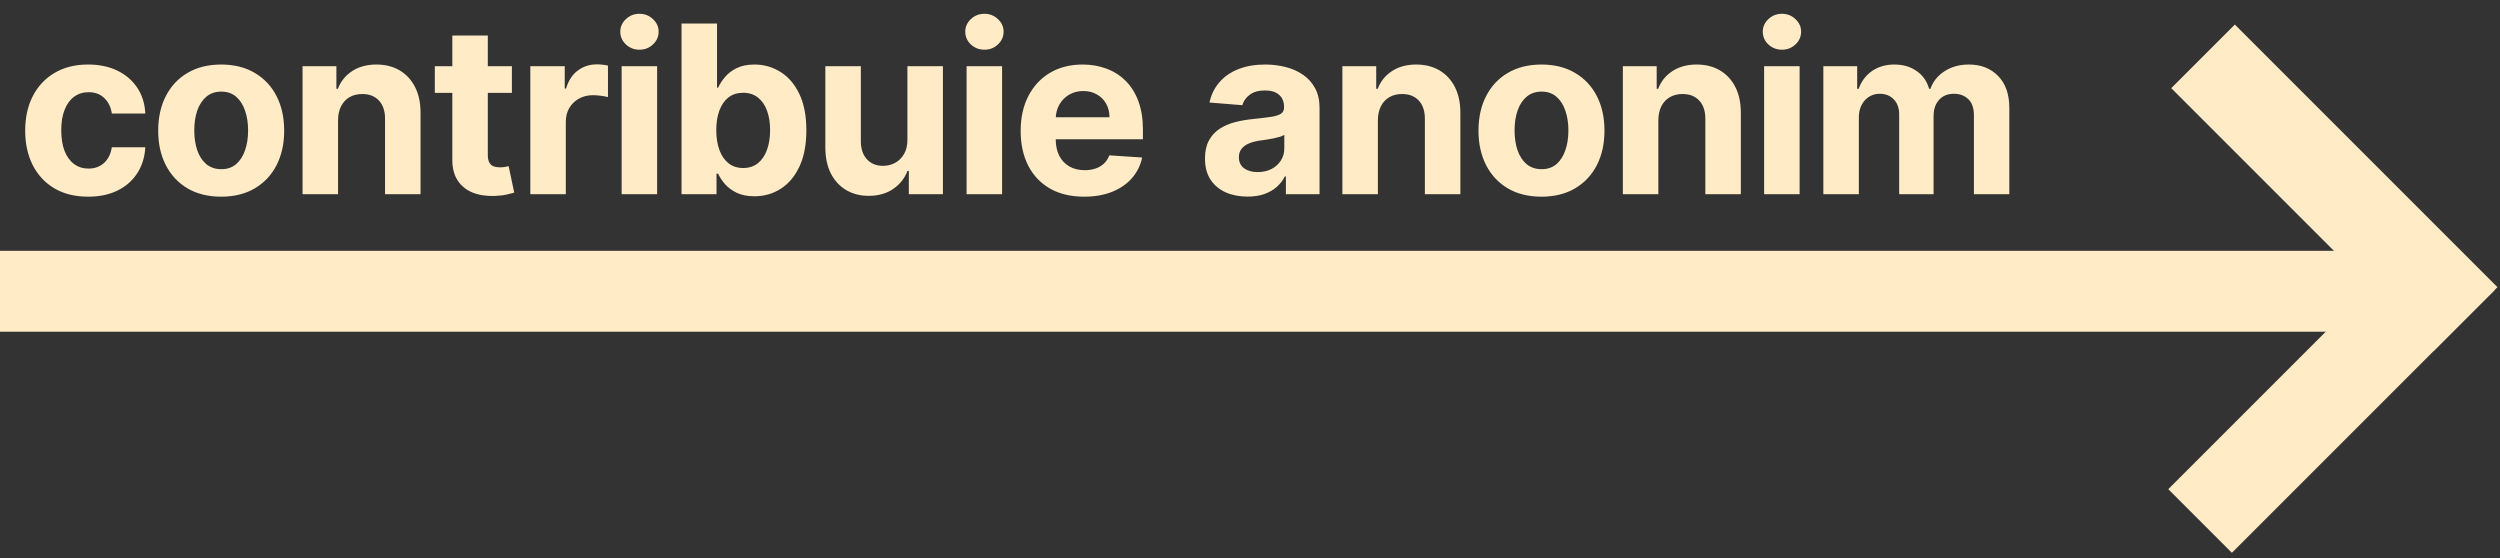 <svg width="309" height="69" viewBox="0 0 309 69" fill="none" xmlns="http://www.w3.org/2000/svg">
    <rect x="0" y="0" width="309" height="69" fill="#333333" stroke="none"/>
    <rect y="31" width="294" height="10" fill="#FFEBC5"/>
    <rect x="268.363" y="10.896" width="11.12" height="45.907" transform="rotate(-45 268.363 10.896)" fill="#FFEBC5"/>
    <rect x="275.863" y="68.325" width="11.12" height="45.907" transform="rotate(-135 275.863 68.325)" fill="#FFEBC5"/>
    <path d="M10.898 24.309C9.277 24.309 7.884 23.966 6.717 23.279C5.556 22.586 4.664 21.625 4.039 20.396C3.421 19.167 3.112 17.752 3.112 16.153C3.112 14.532 3.425 13.111 4.049 11.889C4.681 10.66 5.577 9.703 6.737 9.016C7.897 8.323 9.277 7.976 10.877 7.976C12.257 7.976 13.465 8.226 14.502 8.728C15.539 9.229 16.359 9.933 16.963 10.839C17.568 11.745 17.901 12.809 17.962 14.031H13.822C13.706 13.242 13.397 12.607 12.896 12.126C12.401 11.639 11.752 11.395 10.949 11.395C10.27 11.395 9.676 11.58 9.168 11.951C8.666 12.315 8.275 12.847 7.994 13.547C7.712 14.248 7.571 15.095 7.571 16.091C7.571 17.1 7.709 17.958 7.983 18.666C8.265 19.373 8.66 19.912 9.168 20.282C9.676 20.653 10.27 20.838 10.949 20.838C11.45 20.838 11.9 20.735 12.298 20.529C12.703 20.323 13.036 20.025 13.297 19.634C13.565 19.235 13.74 18.758 13.822 18.202H17.962C17.894 19.41 17.564 20.475 16.974 21.395C16.39 22.308 15.584 23.022 14.554 23.537C13.524 24.052 12.305 24.309 10.898 24.309ZM27.338 24.309C25.739 24.309 24.355 23.969 23.188 23.289C22.028 22.603 21.132 21.649 20.5 20.427C19.869 19.198 19.553 17.773 19.553 16.153C19.553 14.519 19.869 13.091 20.5 11.869C21.132 10.64 22.028 9.685 23.188 9.006C24.355 8.319 25.739 7.976 27.338 7.976C28.938 7.976 30.318 8.319 31.478 9.006C32.645 9.685 33.545 10.64 34.176 11.869C34.808 13.091 35.124 14.519 35.124 16.153C35.124 17.773 34.808 19.198 34.176 20.427C33.545 21.649 32.645 22.603 31.478 23.289C30.318 23.969 28.938 24.309 27.338 24.309ZM27.359 20.91C28.087 20.91 28.694 20.704 29.182 20.293C29.669 19.874 30.036 19.304 30.284 18.583C30.538 17.862 30.665 17.042 30.665 16.122C30.665 15.202 30.538 14.381 30.284 13.661C30.036 12.94 29.669 12.37 29.182 11.951C28.694 11.532 28.087 11.323 27.359 11.323C26.624 11.323 26.006 11.532 25.505 11.951C25.011 12.37 24.637 12.94 24.383 13.661C24.136 14.381 24.012 15.202 24.012 16.122C24.012 17.042 24.136 17.862 24.383 18.583C24.637 19.304 25.011 19.874 25.505 20.293C26.006 20.704 26.624 20.91 27.359 20.91ZM41.783 14.855V24H37.396V8.182H41.578V10.973H41.763C42.113 10.053 42.7 9.325 43.524 8.789C44.348 8.247 45.347 7.976 46.521 7.976C47.619 7.976 48.577 8.216 49.394 8.697C50.211 9.177 50.846 9.864 51.299 10.756C51.752 11.642 51.979 12.699 51.979 13.928V24H47.592V14.711C47.599 13.743 47.351 12.988 46.85 12.445C46.349 11.896 45.659 11.621 44.78 11.621C44.19 11.621 43.668 11.748 43.215 12.002C42.769 12.257 42.419 12.627 42.164 13.115C41.917 13.595 41.79 14.175 41.783 14.855ZM63.27 8.182V11.477H53.744V8.182H63.27ZM55.907 4.392H60.294V19.139C60.294 19.544 60.356 19.86 60.479 20.087C60.603 20.306 60.775 20.461 60.994 20.55C61.221 20.639 61.482 20.684 61.777 20.684C61.983 20.684 62.189 20.667 62.395 20.633C62.601 20.591 62.759 20.56 62.868 20.54L63.559 23.804C63.339 23.873 63.03 23.952 62.632 24.041C62.233 24.137 61.749 24.196 61.18 24.216C60.122 24.258 59.195 24.117 58.399 23.794C57.609 23.471 56.995 22.97 56.556 22.291C56.116 21.611 55.9 20.753 55.907 19.716V4.392ZM65.548 24V8.182H69.801V10.942H69.966C70.254 9.96 70.738 9.219 71.418 8.717C72.098 8.209 72.88 7.955 73.766 7.955C73.986 7.955 74.222 7.969 74.477 7.996C74.731 8.024 74.954 8.062 75.146 8.11V12.002C74.94 11.941 74.655 11.886 74.291 11.838C73.927 11.79 73.594 11.766 73.292 11.766C72.647 11.766 72.07 11.906 71.562 12.188C71.061 12.463 70.663 12.847 70.368 13.341C70.079 13.836 69.935 14.405 69.935 15.051V24H65.548ZM76.834 24V8.182H81.221V24H76.834ZM79.038 6.143C78.386 6.143 77.826 5.926 77.359 5.494C76.899 5.055 76.669 4.529 76.669 3.918C76.669 3.314 76.899 2.796 77.359 2.363C77.826 1.924 78.386 1.704 79.038 1.704C79.69 1.704 80.246 1.924 80.706 2.363C81.173 2.796 81.407 3.314 81.407 3.918C81.407 4.529 81.173 5.055 80.706 5.494C80.246 5.926 79.69 6.143 79.038 6.143ZM84.238 24V2.909H88.625V10.839H88.759C88.951 10.413 89.229 9.981 89.593 9.541C89.964 9.095 90.444 8.724 91.035 8.429C91.632 8.127 92.374 7.976 93.259 7.976C94.413 7.976 95.477 8.278 96.452 8.882C97.427 9.479 98.206 10.382 98.789 11.591C99.373 12.792 99.665 14.299 99.665 16.111C99.665 17.876 99.38 19.366 98.81 20.581C98.247 21.789 97.478 22.706 96.503 23.331C95.535 23.948 94.45 24.258 93.249 24.258C92.397 24.258 91.673 24.117 91.076 23.835C90.486 23.554 90.001 23.2 89.624 22.774C89.246 22.342 88.958 21.906 88.759 21.467H88.563V24H84.238ZM88.532 16.091C88.532 17.032 88.663 17.852 88.924 18.552C89.184 19.253 89.562 19.798 90.056 20.19C90.551 20.574 91.151 20.766 91.859 20.766C92.573 20.766 93.177 20.571 93.671 20.179C94.165 19.781 94.54 19.232 94.794 18.532C95.055 17.825 95.185 17.011 95.185 16.091C95.185 15.178 95.058 14.374 94.804 13.681C94.55 12.988 94.176 12.445 93.681 12.054C93.187 11.663 92.579 11.467 91.859 11.467C91.145 11.467 90.54 11.656 90.046 12.033C89.559 12.411 89.184 12.947 88.924 13.64C88.663 14.333 88.532 15.15 88.532 16.091ZM112.156 17.265V8.182H116.543V24H112.331V21.127H112.166C111.809 22.054 111.215 22.799 110.385 23.361C109.561 23.924 108.555 24.206 107.367 24.206C106.31 24.206 105.38 23.966 104.576 23.485C103.773 23.005 103.145 22.321 102.692 21.436C102.245 20.55 102.019 19.489 102.012 18.254V8.182H106.399V17.471C106.406 18.405 106.657 19.143 107.151 19.685C107.645 20.227 108.308 20.499 109.138 20.499C109.667 20.499 110.161 20.378 110.621 20.138C111.081 19.891 111.452 19.527 111.734 19.047C112.022 18.566 112.163 17.972 112.156 17.265ZM119.472 24V8.182H123.859V24H119.472ZM121.676 6.143C121.024 6.143 120.464 5.926 119.997 5.494C119.537 5.055 119.307 4.529 119.307 3.918C119.307 3.314 119.537 2.796 119.997 2.363C120.464 1.924 121.024 1.704 121.676 1.704C122.328 1.704 122.884 1.924 123.344 2.363C123.811 2.796 124.044 3.314 124.044 3.918C124.044 4.529 123.811 5.055 123.344 5.494C122.884 5.926 122.328 6.143 121.676 6.143ZM134.002 24.309C132.375 24.309 130.975 23.979 129.801 23.32C128.633 22.654 127.734 21.714 127.102 20.499C126.471 19.276 126.155 17.831 126.155 16.163C126.155 14.536 126.471 13.108 127.102 11.879C127.734 10.65 128.623 9.692 129.77 9.006C130.923 8.319 132.276 7.976 133.827 7.976C134.871 7.976 135.842 8.144 136.742 8.48C137.648 8.81 138.437 9.308 139.11 9.974C139.79 10.64 140.318 11.477 140.696 12.486C141.074 13.489 141.263 14.663 141.263 16.009V17.213H127.906V14.495H137.133C137.133 13.863 136.996 13.303 136.721 12.816C136.446 12.329 136.065 11.948 135.578 11.673C135.097 11.392 134.538 11.251 133.899 11.251C133.233 11.251 132.643 11.405 132.128 11.714C131.62 12.016 131.222 12.425 130.933 12.94C130.645 13.448 130.497 14.014 130.49 14.639V17.224C130.49 18.006 130.635 18.683 130.923 19.253C131.218 19.822 131.634 20.262 132.169 20.571C132.705 20.88 133.34 21.034 134.074 21.034C134.562 21.034 135.008 20.965 135.413 20.828C135.818 20.691 136.165 20.485 136.453 20.21C136.742 19.936 136.961 19.599 137.112 19.201L141.17 19.469C140.964 20.444 140.542 21.295 139.903 22.023C139.272 22.744 138.455 23.307 137.452 23.712C136.457 24.11 135.307 24.309 134.002 24.309ZM154.188 24.299C153.179 24.299 152.279 24.124 151.49 23.773C150.7 23.416 150.076 22.891 149.616 22.198C149.162 21.497 148.936 20.626 148.936 19.582C148.936 18.703 149.097 17.965 149.42 17.368C149.743 16.771 150.182 16.29 150.738 15.926C151.294 15.562 151.926 15.288 152.633 15.102C153.347 14.917 154.095 14.787 154.878 14.711C155.798 14.615 156.539 14.526 157.102 14.443C157.665 14.354 158.074 14.223 158.328 14.052C158.582 13.88 158.709 13.626 158.709 13.29V13.228C158.709 12.576 158.503 12.071 158.091 11.714C157.686 11.357 157.109 11.179 156.361 11.179C155.571 11.179 154.943 11.354 154.476 11.704C154.009 12.047 153.701 12.48 153.55 13.001L149.492 12.672C149.698 11.711 150.103 10.88 150.707 10.18C151.311 9.473 152.091 8.93 153.045 8.553C154.006 8.168 155.118 7.976 156.382 7.976C157.26 7.976 158.101 8.079 158.905 8.285C159.715 8.491 160.432 8.81 161.057 9.243C161.689 9.675 162.186 10.231 162.55 10.911C162.914 11.584 163.096 12.39 163.096 13.331V24H158.936V21.806H158.812C158.558 22.301 158.218 22.737 157.792 23.114C157.367 23.485 156.855 23.777 156.258 23.99C155.661 24.196 154.971 24.299 154.188 24.299ZM155.444 21.271C156.09 21.271 156.66 21.144 157.154 20.89C157.648 20.629 158.036 20.279 158.318 19.84C158.599 19.4 158.74 18.902 158.74 18.346V16.668C158.603 16.757 158.414 16.839 158.173 16.915C157.94 16.983 157.676 17.049 157.38 17.11C157.085 17.165 156.79 17.217 156.495 17.265C156.2 17.306 155.932 17.344 155.692 17.378C155.177 17.454 154.727 17.574 154.342 17.739C153.958 17.903 153.659 18.127 153.447 18.408C153.234 18.683 153.127 19.026 153.127 19.438C153.127 20.035 153.344 20.492 153.776 20.808C154.215 21.116 154.772 21.271 155.444 21.271ZM170.307 14.855V24H165.92V8.182H170.101V10.973H170.286C170.636 10.053 171.223 9.325 172.047 8.789C172.871 8.247 173.87 7.976 175.044 7.976C176.142 7.976 177.1 8.216 177.917 8.697C178.734 9.177 179.369 9.864 179.822 10.756C180.275 11.642 180.502 12.699 180.502 13.928V24H176.115V14.711C176.122 13.743 175.875 12.988 175.373 12.445C174.872 11.896 174.182 11.621 173.303 11.621C172.713 11.621 172.191 11.748 171.738 12.002C171.292 12.257 170.942 12.627 170.688 13.115C170.441 13.595 170.314 14.175 170.307 14.855ZM190.527 24.309C188.927 24.309 187.544 23.969 186.376 23.289C185.216 22.603 184.32 21.649 183.689 20.427C183.057 19.198 182.741 17.773 182.741 16.153C182.741 14.519 183.057 13.091 183.689 11.869C184.32 10.64 185.216 9.685 186.376 9.006C187.544 8.319 188.927 7.976 190.527 7.976C192.126 7.976 193.506 8.319 194.667 9.006C195.834 9.685 196.733 10.64 197.365 11.869C197.996 13.091 198.312 14.519 198.312 16.153C198.312 17.773 197.996 19.198 197.365 20.427C196.733 21.649 195.834 22.603 194.667 23.289C193.506 23.969 192.126 24.309 190.527 24.309ZM190.547 20.91C191.275 20.91 191.883 20.704 192.37 20.293C192.858 19.874 193.225 19.304 193.472 18.583C193.726 17.862 193.853 17.042 193.853 16.122C193.853 15.202 193.726 14.381 193.472 13.661C193.225 12.94 192.858 12.37 192.37 11.951C191.883 11.532 191.275 11.323 190.547 11.323C189.813 11.323 189.195 11.532 188.694 11.951C188.199 12.37 187.825 12.94 187.571 13.661C187.324 14.381 187.2 15.202 187.2 16.122C187.2 17.042 187.324 17.862 187.571 18.583C187.825 19.304 188.199 19.874 188.694 20.293C189.195 20.704 189.813 20.91 190.547 20.91ZM204.972 14.855V24H200.585V8.182H204.766V10.973H204.951C205.301 10.053 205.888 9.325 206.712 8.789C207.536 8.247 208.535 7.976 209.709 7.976C210.808 7.976 211.765 8.216 212.582 8.697C213.399 9.177 214.034 9.864 214.488 10.756C214.941 11.642 215.167 12.699 215.167 13.928V24H210.78V14.711C210.787 13.743 210.54 12.988 210.039 12.445C209.537 11.896 208.847 11.621 207.969 11.621C207.378 11.621 206.856 11.748 206.403 12.002C205.957 12.257 205.607 12.627 205.353 13.115C205.106 13.595 204.979 14.175 204.972 14.855ZM218.045 24V8.182H222.432V24H218.045ZM220.249 6.143C219.596 6.143 219.037 5.926 218.57 5.494C218.11 5.055 217.88 4.529 217.88 3.918C217.88 3.314 218.11 2.796 218.57 2.363C219.037 1.924 219.596 1.704 220.249 1.704C220.901 1.704 221.457 1.924 221.917 2.363C222.384 2.796 222.617 3.314 222.617 3.918C222.617 4.529 222.384 5.055 221.917 5.494C221.457 5.926 220.901 6.143 220.249 6.143ZM225.366 24V8.182H229.547V10.973H229.733C230.062 10.046 230.611 9.315 231.38 8.779C232.149 8.244 233.069 7.976 234.14 7.976C235.225 7.976 236.149 8.247 236.911 8.789C237.673 9.325 238.181 10.053 238.435 10.973H238.6C238.922 10.066 239.506 9.342 240.35 8.8C241.202 8.25 242.207 7.976 243.368 7.976C244.844 7.976 246.042 8.446 246.962 9.387C247.889 10.32 248.352 11.646 248.352 13.362V24H243.975V14.227C243.975 13.348 243.742 12.689 243.275 12.25C242.808 11.81 242.225 11.591 241.524 11.591C240.728 11.591 240.107 11.845 239.66 12.353C239.214 12.854 238.991 13.516 238.991 14.34V24H234.738V14.134C234.738 13.358 234.515 12.741 234.068 12.28C233.629 11.82 233.049 11.591 232.328 11.591C231.84 11.591 231.401 11.714 231.01 11.961C230.625 12.202 230.32 12.541 230.093 12.981C229.867 13.413 229.753 13.921 229.753 14.505V24H225.366Z" fill="#FFEBC5"/>
</svg>
